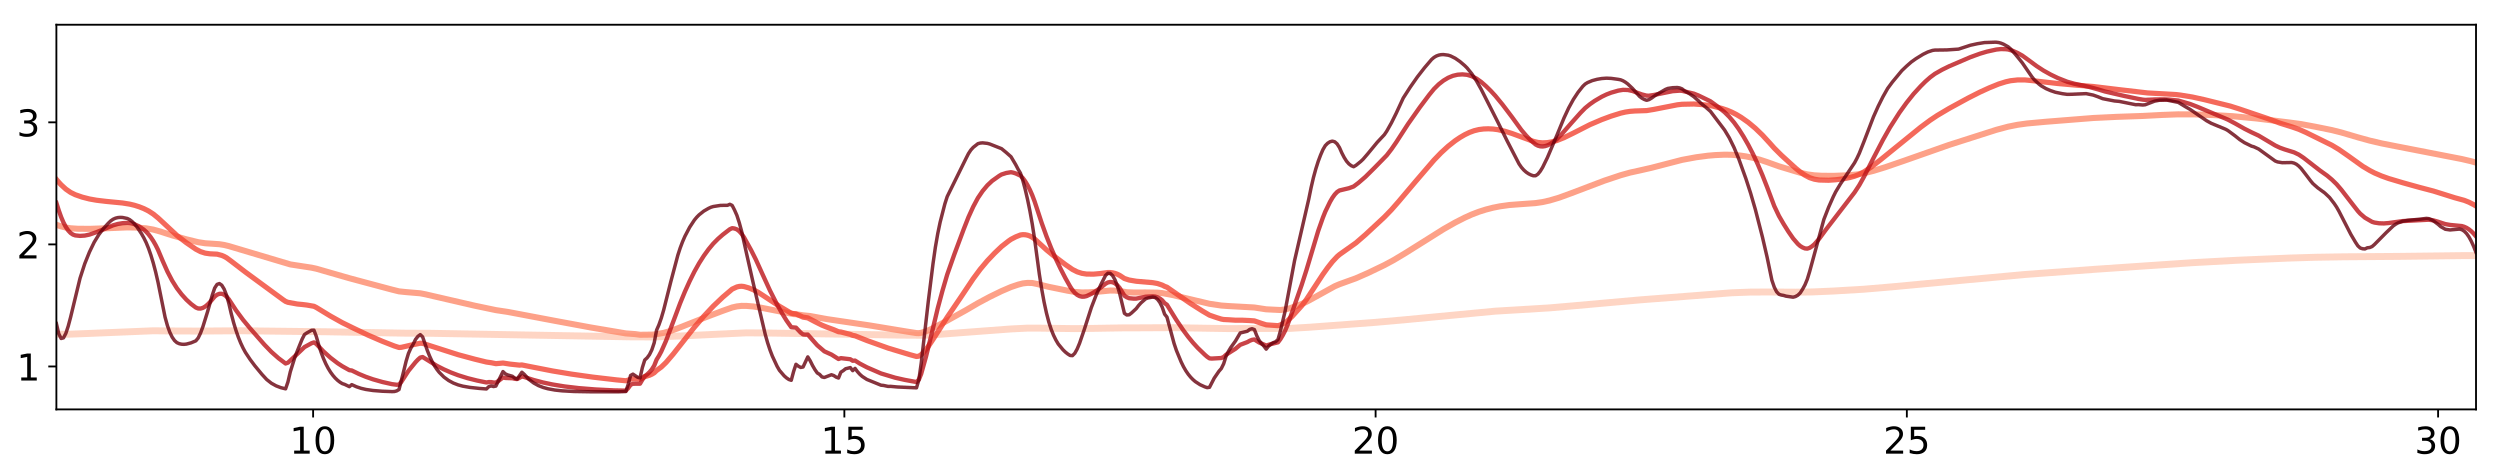 <?xml version="1.0" encoding="utf-8" standalone="no"?>
<!DOCTYPE svg PUBLIC "-//W3C//DTD SVG 1.1//EN"
  "http://www.w3.org/Graphics/SVG/1.1/DTD/svg11.dtd">
<!-- Created with matplotlib (http://matplotlib.org/) -->
<svg height="206pt" version="1.1" viewBox="0 0 1081 206" width="1081pt" xmlns="http://www.w3.org/2000/svg" xmlns:xlink="http://www.w3.org/1999/xlink">
 <defs>
  <style type="text/css">
*{stroke-linecap:butt;stroke-linejoin:round;}
  </style>
 </defs>
 <g id="figure_1">
  <g id="patch_1">
   <path d="M 0 206.705 
L 1081.33 206.705 
L 1081.33 0 
L 0 0 
z
" style="fill:#ffffff;"/>
  </g>
  <g id="axes_1">
   <g id="patch_2">
    <path d="M 24.38 177.02 
L 1070.63 177.02 
L 1070.63 10.7 
L 24.38 10.7 
z
" style="fill:#ffffff;"/>
   </g>
   <g id="matplotlib.axis_1">
    <g id="xtick_1">
     <g id="line2d_1">
      <defs>
       <path d="M 0 0 
L 0 3.5 
" id="mb557643032" style="stroke:#000000;stroke-width:0.8;"/>
      </defs>
      <g>
       <use style="stroke:#000000;stroke-width:0.8;" x="135.391" xlink:href="#mb557643032" y="177.02"/>
      </g>
     </g>
     <g id="text_1">
      <!-- 10 -->
      <defs>
       <path d="M 12.406 8.297 
L 28.516 8.297 
L 28.516 63.922 
L 10.984 60.406 
L 10.984 69.391 
L 28.422 72.906 
L 38.281 72.906 
L 38.281 8.297 
L 54.391 8.297 
L 54.391 0 
L 12.406 0 
z
" id="DejaVuSans-31"/>
       <path d="M 31.781 66.406 
Q 24.172 66.406 20.328 58.906 
Q 16.5 51.422 16.5 36.375 
Q 16.5 21.391 20.328 13.891 
Q 24.172 6.391 31.781 6.391 
Q 39.453 6.391 43.281 13.891 
Q 47.125 21.391 47.125 36.375 
Q 47.125 51.422 43.281 58.906 
Q 39.453 66.406 31.781 66.406 
z
M 31.781 74.219 
Q 44.047 74.219 50.516 64.516 
Q 56.984 54.828 56.984 36.375 
Q 56.984 17.969 50.516 8.266 
Q 44.047 -1.422 31.781 -1.422 
Q 19.531 -1.422 13.062 8.266 
Q 6.594 17.969 6.594 36.375 
Q 6.594 54.828 13.062 64.516 
Q 19.531 74.219 31.781 74.219 
z
" id="DejaVuSans-30"/>
      </defs>
      <g transform="translate(125.211 196.178)scale(0.16 -0.16)">
       <use xlink:href="#DejaVuSans-31"/>
       <use x="63.623" xlink:href="#DejaVuSans-30"/>
      </g>
     </g>
    </g>
    <g id="xtick_2">
     <g id="line2d_2">
      <g>
       <use style="stroke:#000000;stroke-width:0.8;" x="365.101" xlink:href="#mb557643032" y="177.02"/>
      </g>
     </g>
     <g id="text_2">
      <!-- 15 -->
      <defs>
       <path d="M 10.797 72.906 
L 49.516 72.906 
L 49.516 64.594 
L 19.828 64.594 
L 19.828 46.734 
Q 21.969 47.469 24.109 47.828 
Q 26.266 48.188 28.422 48.188 
Q 40.625 48.188 47.75 41.5 
Q 54.891 34.812 54.891 23.391 
Q 54.891 11.625 47.562 5.094 
Q 40.234 -1.422 26.906 -1.422 
Q 22.312 -1.422 17.547 -0.641 
Q 12.797 0.141 7.719 1.703 
L 7.719 11.625 
Q 12.109 9.234 16.797 8.062 
Q 21.484 6.891 26.703 6.891 
Q 35.156 6.891 40.078 11.328 
Q 45.016 15.766 45.016 23.391 
Q 45.016 31 40.078 35.438 
Q 35.156 39.891 26.703 39.891 
Q 22.75 39.891 18.812 39.016 
Q 14.891 38.141 10.797 36.281 
z
" id="DejaVuSans-35"/>
      </defs>
      <g transform="translate(354.921 196.178)scale(0.16 -0.16)">
       <use xlink:href="#DejaVuSans-31"/>
       <use x="63.623" xlink:href="#DejaVuSans-35"/>
      </g>
     </g>
    </g>
    <g id="xtick_3">
     <g id="line2d_3">
      <g>
       <use style="stroke:#000000;stroke-width:0.8;" x="594.811" xlink:href="#mb557643032" y="177.02"/>
      </g>
     </g>
     <g id="text_3">
      <!-- 20 -->
      <defs>
       <path d="M 19.188 8.297 
L 53.609 8.297 
L 53.609 0 
L 7.328 0 
L 7.328 8.297 
Q 12.938 14.109 22.625 23.891 
Q 32.328 33.688 34.812 36.531 
Q 39.547 41.844 41.422 45.531 
Q 43.312 49.219 43.312 52.781 
Q 43.312 58.594 39.234 62.25 
Q 35.156 65.922 28.609 65.922 
Q 23.969 65.922 18.812 64.312 
Q 13.672 62.703 7.812 59.422 
L 7.812 69.391 
Q 13.766 71.781 18.938 73 
Q 24.125 74.219 28.422 74.219 
Q 39.75 74.219 46.484 68.547 
Q 53.219 62.891 53.219 53.422 
Q 53.219 48.922 51.531 44.891 
Q 49.859 40.875 45.406 35.406 
Q 44.188 33.984 37.641 27.219 
Q 31.109 20.453 19.188 8.297 
z
" id="DejaVuSans-32"/>
      </defs>
      <g transform="translate(584.631 196.178)scale(0.16 -0.16)">
       <use xlink:href="#DejaVuSans-32"/>
       <use x="63.623" xlink:href="#DejaVuSans-30"/>
      </g>
     </g>
    </g>
    <g id="xtick_4">
     <g id="line2d_4">
      <g>
       <use style="stroke:#000000;stroke-width:0.8;" x="824.521" xlink:href="#mb557643032" y="177.02"/>
      </g>
     </g>
     <g id="text_4">
      <!-- 25 -->
      <g transform="translate(814.341 196.178)scale(0.16 -0.16)">
       <use xlink:href="#DejaVuSans-32"/>
       <use x="63.623" xlink:href="#DejaVuSans-35"/>
      </g>
     </g>
    </g>
    <g id="xtick_5">
     <g id="line2d_5">
      <g>
       <use style="stroke:#000000;stroke-width:0.8;" x="1054.231" xlink:href="#mb557643032" y="177.02"/>
      </g>
     </g>
     <g id="text_5">
      <!-- 30 -->
      <defs>
       <path d="M 40.578 39.312 
Q 47.656 37.797 51.625 33 
Q 55.609 28.219 55.609 21.188 
Q 55.609 10.406 48.188 4.484 
Q 40.766 -1.422 27.094 -1.422 
Q 22.516 -1.422 17.656 -0.516 
Q 12.797 0.391 7.625 2.203 
L 7.625 11.719 
Q 11.719 9.328 16.594 8.109 
Q 21.484 6.891 26.812 6.891 
Q 36.078 6.891 40.938 10.547 
Q 45.797 14.203 45.797 21.188 
Q 45.797 27.641 41.281 31.266 
Q 36.766 34.906 28.719 34.906 
L 20.219 34.906 
L 20.219 43.016 
L 29.109 43.016 
Q 36.375 43.016 40.234 45.922 
Q 44.094 48.828 44.094 54.297 
Q 44.094 59.906 40.109 62.906 
Q 36.141 65.922 28.719 65.922 
Q 24.656 65.922 20.016 65.031 
Q 15.375 64.156 9.812 62.312 
L 9.812 71.094 
Q 15.438 72.656 20.344 73.438 
Q 25.25 74.219 29.594 74.219 
Q 40.828 74.219 47.359 69.109 
Q 53.906 64.016 53.906 55.328 
Q 53.906 49.266 50.438 45.094 
Q 46.969 40.922 40.578 39.312 
z
" id="DejaVuSans-33"/>
      </defs>
      <g transform="translate(1044.051 196.178)scale(0.16 -0.16)">
       <use xlink:href="#DejaVuSans-33"/>
       <use x="63.623" xlink:href="#DejaVuSans-30"/>
      </g>
     </g>
    </g>
   </g>
   <g id="matplotlib.axis_2">
    <g id="ytick_1">
     <g id="line2d_6">
      <defs>
       <path d="M 0 0 
L -3.5 0 
" id="m12e34b1cca" style="stroke:#000000;stroke-width:0.8;"/>
      </defs>
      <g>
       <use style="stroke:#000000;stroke-width:0.8;" x="24.38" xlink:href="#m12e34b1cca" y="158.45"/>
      </g>
     </g>
     <g id="text_6">
      <!-- 1 -->
      <g transform="translate(7.2 164.529)scale(0.16 -0.16)">
       <use xlink:href="#DejaVuSans-31"/>
      </g>
     </g>
    </g>
    <g id="ytick_2">
     <g id="line2d_7">
      <g>
       <use style="stroke:#000000;stroke-width:0.8;" x="24.38" xlink:href="#m12e34b1cca" y="105.668"/>
      </g>
     </g>
     <g id="text_7">
      <!-- 2 -->
      <g transform="translate(7.2 111.747)scale(0.16 -0.16)">
       <use xlink:href="#DejaVuSans-32"/>
      </g>
     </g>
    </g>
    <g id="ytick_3">
     <g id="line2d_8">
      <g>
       <use style="stroke:#000000;stroke-width:0.8;" x="24.38" xlink:href="#m12e34b1cca" y="52.887"/>
      </g>
     </g>
     <g id="text_8">
      <!-- 3 -->
      <g transform="translate(7.2 58.965)scale(0.16 -0.16)">
       <use xlink:href="#DejaVuSans-33"/>
      </g>
     </g>
    </g>
   </g>
   <g id="line2d_9">
    <path clip-path="url(#pb778b84f49)" d="M 24.38 144.506 
L 29.489 144.512 
L 37.663 144.212 
L 66.271 143.026 
L 73.423 143.103 
L 86.705 143.155 
L 104.075 143.02 
L 132.683 143.36 
L 140.857 143.451 
L 175.596 144.076 
L 185.813 144.11 
L 272.66 145.652 
L 282.877 145.692 
L 294.117 145.292 
L 322.725 143.916 
L 330.899 143.988 
L 357.464 144.388 
L 390.159 144.915 
L 399.355 144.975 
L 405.485 144.615 
L 420.811 143.461 
L 437.158 142.235 
L 444.311 141.88 
L 448.397 141.874 
L 464.745 142.1 
L 472.919 141.99 
L 485.18 141.782 
L 490.289 141.769 
L 506.636 141.682 
L 531.158 142.085 
L 557.722 142.001 
L 565.896 141.517 
L 584.287 140.159 
L 594.505 139.408 
L 606.765 138.324 
L 646.613 134.537 
L 657.852 133.871 
L 670.113 133.122 
L 681.352 132.148 
L 708.938 129.683 
L 748.785 126.598 
L 756.959 126.296 
L 764.112 126.259 
L 776.372 126.335 
L 783.525 126.241 
L 792.72 125.843 
L 806.003 125.053 
L 818.263 124.014 
L 847.893 121.231 
L 875.48 118.697 
L 906.132 116.427 
L 948.023 113.584 
L 967.435 112.529 
L 989.914 111.586 
L 1001.152 111.243 
L 1013.413 111.04 
L 1036.913 110.867 
L 1065.521 110.517 
L 1070.63 110.532 
L 1070.63 110.532 
" style="fill:none;opacity:0.8;stroke:#fdcab5;stroke-linecap:square;stroke-width:3;"/>
   </g>
   <g id="line2d_10">
    <path clip-path="url(#pb778b84f49)" d="M 24.38 97.178 
L 25.402 97.548 
L 26.424 97.877 
L 28.467 98.383 
L 30.511 98.707 
L 33.576 98.91 
L 38.685 98.955 
L 44.815 98.748 
L 55.032 98.326 
L 59.119 98.396 
L 63.206 98.74 
L 66.271 99.273 
L 69.336 100.117 
L 74.445 101.774 
L 80.575 103.474 
L 85.684 104.721 
L 88.749 105.19 
L 91.814 105.389 
L 94.879 105.6 
L 96.923 105.923 
L 98.966 106.414 
L 125.531 114.334 
L 130.64 115.122 
L 134.727 115.747 
L 136.77 116.185 
L 151.074 120.3 
L 155.161 121.402 
L 169.466 125.224 
L 172.531 125.984 
L 175.596 126.303 
L 181.726 126.824 
L 183.77 127.219 
L 205.226 132.17 
L 214.421 134.098 
L 219.53 134.869 
L 239.965 138.733 
L 255.291 141.568 
L 270.617 144.167 
L 274.704 144.47 
L 276.747 144.752 
L 279.812 144.712 
L 281.856 144.702 
L 282.877 144.621 
L 284.921 144.301 
L 286.964 143.939 
L 290.03 143.076 
L 293.095 141.963 
L 305.355 137.095 
L 312.508 134.398 
L 316.595 132.953 
L 318.638 132.489 
L 320.681 132.255 
L 322.725 132.273 
L 325.79 132.524 
L 328.855 133.01 
L 343.159 135.811 
L 344.181 135.862 
L 347.246 136.347 
L 350.312 136.651 
L 357.464 137.965 
L 375.855 140.689 
L 392.202 143.384 
L 396.289 144.024 
L 397.311 144.055 
L 398.333 143.907 
L 400.376 143.269 
L 402.42 142.4 
L 408.55 139.184 
L 417.746 134.082 
L 422.854 131.084 
L 427.963 128.354 
L 433.071 125.864 
L 437.158 124.114 
L 440.224 123.08 
L 442.267 122.551 
L 444.311 122.319 
L 446.354 122.369 
L 448.397 122.786 
L 453.506 124.033 
L 461.68 125.702 
L 464.745 126.229 
L 467.811 126.453 
L 470.875 126.403 
L 474.962 126.109 
L 480.071 125.623 
L 482.115 125.644 
L 484.158 125.858 
L 487.223 126.354 
L 490.289 126.478 
L 495.397 126.46 
L 500.506 126.547 
L 502.549 126.739 
L 506.636 127.485 
L 522.984 131.359 
L 528.092 132.115 
L 531.158 132.337 
L 539.331 132.787 
L 542.396 132.962 
L 547.505 133.747 
L 553.636 134.047 
L 555.679 133.787 
L 557.722 133.286 
L 560.788 132.254 
L 563.853 131.014 
L 565.896 129.987 
L 577.135 123.776 
L 579.179 122.903 
L 586.331 120.314 
L 591.44 118.071 
L 598.591 114.641 
L 602.678 112.436 
L 607.787 109.37 
L 615.961 104.25 
L 624.135 99.107 
L 629.243 96.206 
L 633.33 94.126 
L 636.396 92.744 
L 639.46 91.565 
L 642.526 90.598 
L 645.591 89.81 
L 648.656 89.203 
L 652.743 88.641 
L 656.83 88.332 
L 663.982 87.82 
L 667.047 87.364 
L 670.113 86.672 
L 674.2 85.457 
L 679.308 83.591 
L 693.612 78.159 
L 700.765 75.77 
L 704.851 74.627 
L 708.938 73.729 
L 714.047 72.565 
L 727.329 69.123 
L 733.46 67.994 
L 738.568 67.32 
L 741.634 67.059 
L 745.72 66.884 
L 748.785 66.93 
L 751.851 67.175 
L 754.916 67.618 
L 757.981 68.25 
L 761.046 69.083 
L 764.112 70.095 
L 769.22 71.918 
L 778.416 74.69 
L 781.481 75.399 
L 784.546 75.82 
L 787.612 75.995 
L 792.72 76.042 
L 798.85 75.814 
L 802.937 75.438 
L 806.003 74.902 
L 810.089 73.871 
L 815.198 72.3 
L 823.372 69.49 
L 842.785 62.662 
L 863.219 56.133 
L 868.328 54.769 
L 872.415 53.957 
L 876.502 53.391 
L 884.676 52.644 
L 905.11 51.022 
L 915.328 50.528 
L 926.566 50.135 
L 934.74 49.708 
L 941.892 49.438 
L 949.044 49.462 
L 957.218 49.768 
L 965.392 50.244 
L 975.61 51.21 
L 981.74 51.96 
L 989.914 52.969 
L 995.022 53.663 
L 1001.152 54.805 
L 1008.305 56.255 
L 1012.392 57.283 
L 1019.544 59.389 
L 1024.652 60.797 
L 1029.761 61.993 
L 1036.913 63.406 
L 1064.5 68.773 
L 1068.586 69.733 
L 1070.63 70.32 
L 1070.63 70.32 
" style="fill:none;opacity:0.8;stroke:#fc8a6a;stroke-linecap:square;stroke-width:2.625;"/>
   </g>
   <g id="line2d_11">
    <path clip-path="url(#pb778b84f49)" d="M 24.38 77.591 
L 25.402 78.796 
L 26.424 79.907 
L 28.467 81.776 
L 30.511 83.193 
L 32.554 84.195 
L 35.619 85.258 
L 38.685 86.043 
L 41.75 86.584 
L 45.836 87.076 
L 52.989 87.774 
L 56.054 88.264 
L 58.097 88.752 
L 60.141 89.396 
L 62.184 90.201 
L 64.228 91.226 
L 66.271 92.552 
L 68.314 94.21 
L 76.488 101.807 
L 80.575 104.941 
L 84.662 107.739 
L 86.705 108.805 
L 88.749 109.461 
L 90.792 109.751 
L 93.858 109.902 
L 95.901 110.443 
L 96.923 110.882 
L 97.945 111.442 
L 99.988 112.944 
L 106.119 117.65 
L 122.466 129.642 
L 123.488 130.33 
L 124.51 130.729 
L 128.597 131.467 
L 130.64 131.658 
L 132.683 131.904 
L 135.749 132.44 
L 136.77 132.949 
L 142.901 136.677 
L 148.01 139.53 
L 153.118 142.033 
L 159.248 144.954 
L 165.379 147.6 
L 170.488 149.601 
L 172.531 150.256 
L 173.552 150.182 
L 175.596 149.712 
L 177.639 149.234 
L 181.726 148.416 
L 182.748 148.463 
L 198.074 153.365 
L 205.226 155.298 
L 210.335 156.548 
L 212.378 156.841 
L 214.421 157.25 
L 216.465 157.074 
L 217.487 156.971 
L 220.552 157.446 
L 224.639 157.883 
L 225.661 157.803 
L 228.726 158.415 
L 238.943 160.41 
L 247.117 161.769 
L 256.313 163.064 
L 266.53 164.254 
L 270.617 164.641 
L 271.639 164.363 
L 272.66 163.932 
L 273.682 163.827 
L 276.747 163.941 
L 278.79 162.871 
L 280.834 162.25 
L 281.856 161.792 
L 282.877 161.173 
L 283.899 160.198 
L 285.943 158.708 
L 287.986 156.747 
L 291.051 153.159 
L 300.247 141.49 
L 304.334 136.739 
L 308.421 132.388 
L 312.508 128.501 
L 316.595 125.017 
L 318.638 124.072 
L 319.66 123.843 
L 320.681 123.778 
L 321.703 123.9 
L 323.746 124.488 
L 325.79 125.309 
L 327.833 126.383 
L 330.899 128.387 
L 337.029 132.428 
L 342.138 135.46 
L 344.181 135.764 
L 347.246 137.133 
L 349.29 137.45 
L 352.355 139.065 
L 355.42 140.606 
L 357.464 141.433 
L 360.529 142.57 
L 362.573 143.442 
L 363.594 143.556 
L 367.681 144.589 
L 368.703 145.013 
L 369.724 145.205 
L 374.833 147.236 
L 384.028 150.52 
L 393.224 153.3 
L 396.289 154.142 
L 397.311 154.019 
L 398.333 153.369 
L 399.355 152.342 
L 401.398 149.779 
L 403.442 146.717 
L 409.572 137.168 
L 415.702 128.157 
L 420.811 120.515 
L 423.876 116.392 
L 426.941 112.741 
L 430.006 109.518 
L 433.071 106.594 
L 436.137 104.188 
L 437.158 103.478 
L 439.202 102.418 
L 441.245 101.6 
L 442.267 101.465 
L 443.289 101.501 
L 444.311 101.695 
L 445.332 102.054 
L 446.354 102.595 
L 447.376 103.335 
L 452.484 108.035 
L 455.55 110.545 
L 460.658 114.379 
L 463.724 116.506 
L 465.767 117.542 
L 467.811 118.196 
L 469.854 118.508 
L 472.919 118.533 
L 475.984 118.262 
L 479.049 117.839 
L 480.071 117.851 
L 481.093 117.975 
L 482.115 118.217 
L 483.136 118.584 
L 484.158 119.085 
L 486.202 120.426 
L 488.245 121.087 
L 491.31 121.61 
L 498.462 122.228 
L 500.506 122.592 
L 502.549 123.28 
L 503.571 123.809 
L 504.593 124.189 
L 507.658 126.319 
L 514.81 131.228 
L 519.918 134.477 
L 522.984 136.276 
L 526.049 137.333 
L 528.092 137.966 
L 529.114 138.157 
L 531.158 138.255 
L 534.222 138.456 
L 537.288 138.461 
L 540.353 138.603 
L 542.396 138.759 
L 545.462 139.817 
L 547.505 140.461 
L 552.614 140.824 
L 553.636 140.512 
L 555.679 139.482 
L 556.701 138.715 
L 558.744 136.777 
L 562.831 132.239 
L 564.875 129.547 
L 567.94 124.845 
L 572.027 118.609 
L 574.07 115.751 
L 576.113 113.166 
L 578.157 110.972 
L 579.179 110.088 
L 586.331 105.01 
L 590.418 101.463 
L 598.591 93.868 
L 601.657 90.701 
L 604.722 87.207 
L 611.874 78.741 
L 620.048 69.227 
L 623.113 66.05 
L 626.178 63.243 
L 629.243 60.832 
L 631.287 59.457 
L 633.33 58.261 
L 635.374 57.271 
L 637.417 56.524 
L 639.46 56.023 
L 641.504 55.764 
L 643.547 55.694 
L 645.591 55.793 
L 647.634 56.062 
L 650.7 56.752 
L 653.765 57.709 
L 662.96 61.095 
L 665.004 61.592 
L 667.047 61.772 
L 669.091 61.67 
L 671.134 61.319 
L 673.178 60.767 
L 676.243 59.546 
L 680.33 57.548 
L 687.482 53.903 
L 692.591 51.718 
L 696.678 50.204 
L 700.765 48.932 
L 702.808 48.46 
L 704.851 48.146 
L 706.895 47.99 
L 712.003 47.819 
L 715.069 47.316 
L 725.286 45.32 
L 727.329 45.086 
L 732.438 44.974 
L 735.503 45.189 
L 738.568 45.517 
L 740.612 45.879 
L 744.699 46.936 
L 746.742 47.618 
L 748.785 48.476 
L 750.829 49.517 
L 752.872 50.749 
L 755.938 52.909 
L 759.003 55.462 
L 762.068 58.42 
L 765.133 61.749 
L 767.177 64.044 
L 770.242 67.1 
L 776.372 72.689 
L 778.416 74.345 
L 780.459 75.763 
L 782.503 76.832 
L 784.546 77.495 
L 786.59 77.838 
L 790.676 77.944 
L 793.742 77.733 
L 796.807 77.358 
L 799.872 76.76 
L 801.916 76.199 
L 803.959 75.396 
L 806.003 74.297 
L 809.068 72.248 
L 813.154 69.09 
L 830.524 54.997 
L 834.611 51.967 
L 837.676 49.93 
L 842.785 46.898 
L 850.959 42.438 
L 856.067 39.851 
L 860.154 37.983 
L 864.241 36.326 
L 867.306 35.369 
L 869.35 34.906 
L 872.415 34.566 
L 875.48 34.553 
L 878.545 34.841 
L 889.784 36.11 
L 897.958 36.845 
L 905.11 37.404 
L 916.349 38.765 
L 928.61 40.184 
L 940.87 40.883 
L 942.914 41.123 
L 948.023 41.96 
L 953.131 43.085 
L 964.37 45.869 
L 968.457 47.17 
L 980.718 51.332 
L 985.827 53.243 
L 990.935 54.832 
L 994.001 55.9 
L 997.066 57.254 
L 1008.305 62.797 
L 1011.37 64.639 
L 1015.457 67.486 
L 1021.587 71.884 
L 1024.652 73.705 
L 1026.696 74.768 
L 1029.761 76.084 
L 1032.826 77.185 
L 1038.957 79.014 
L 1046.108 81.008 
L 1052.239 82.618 
L 1061.435 85.503 
L 1065.521 86.625 
L 1067.565 87.431 
L 1069.608 88.48 
L 1070.63 89.097 
L 1070.63 89.097 
" style="fill:none;opacity:0.8;stroke:#f14432;stroke-linecap:square;stroke-width:2.25;"/>
   </g>
   <g id="line2d_12">
    <path clip-path="url(#pb778b84f49)" d="M 24.38 87.727 
L 25.402 90.957 
L 26.424 93.818 
L 27.445 96.21 
L 28.467 98.143 
L 29.489 99.637 
L 30.511 100.721 
L 31.532 101.427 
L 32.554 101.789 
L 34.598 101.999 
L 36.641 101.864 
L 38.685 101.435 
L 41.75 100.383 
L 45.836 98.719 
L 48.902 97.423 
L 50.945 96.842 
L 52.989 96.501 
L 55.032 96.374 
L 56.054 96.438 
L 57.076 96.625 
L 58.097 96.931 
L 60.141 97.89 
L 62.184 99.301 
L 63.206 100.212 
L 64.228 101.327 
L 65.249 102.652 
L 66.271 104.197 
L 67.293 105.977 
L 68.314 108.011 
L 70.358 112.864 
L 72.401 117.446 
L 74.445 121.362 
L 76.488 124.623 
L 78.532 127.298 
L 80.575 129.56 
L 82.619 131.44 
L 84.662 132.969 
L 85.684 133.386 
L 86.705 133.422 
L 87.727 133.123 
L 88.749 132.534 
L 89.771 131.695 
L 90.792 130.64 
L 92.836 128.226 
L 93.858 127.44 
L 94.879 127.041 
L 95.901 127.032 
L 96.923 127.419 
L 97.945 128.215 
L 98.966 129.447 
L 102.032 134.143 
L 105.097 138.304 
L 108.162 142.002 
L 114.292 148.999 
L 117.357 152.169 
L 120.423 154.882 
L 123.488 157.177 
L 124.51 156.818 
L 126.553 154.934 
L 130.64 151.058 
L 131.662 150.072 
L 134.727 148.402 
L 135.749 148.049 
L 136.77 148.724 
L 139.836 151.925 
L 142.901 154.681 
L 145.966 157.027 
L 148.01 158.359 
L 151.074 160.067 
L 152.096 160.19 
L 155.161 161.68 
L 158.227 162.951 
L 161.292 164.02 
L 165.379 165.182 
L 169.466 166.098 
L 171.509 166.364 
L 172.531 166.316 
L 173.552 165.094 
L 175.596 161.914 
L 176.618 160.351 
L 179.683 156.595 
L 180.705 155.511 
L 181.726 154.613 
L 182.748 154.379 
L 188.879 158.176 
L 191.944 159.724 
L 195.009 161.072 
L 198.074 162.238 
L 202.161 163.514 
L 206.248 164.54 
L 210.335 165.383 
L 211.357 165.203 
L 212.378 165.21 
L 213.4 165.403 
L 214.421 165.433 
L 215.443 164.769 
L 217.487 163.233 
L 218.508 163.431 
L 221.574 163.548 
L 222.595 163.79 
L 223.617 163.907 
L 225.661 162.81 
L 226.682 163.019 
L 230.769 164.319 
L 234.856 165.39 
L 238.943 166.248 
L 244.052 167.085 
L 250.182 167.812 
L 257.334 168.387 
L 265.508 168.805 
L 270.617 168.905 
L 271.639 167.841 
L 272.66 166.386 
L 273.682 165.936 
L 276.747 165.898 
L 277.769 164.149 
L 278.79 162.668 
L 279.812 161.899 
L 280.834 160.96 
L 281.856 159.739 
L 282.877 158.114 
L 283.899 155.538 
L 284.921 153.887 
L 285.943 151.977 
L 287.986 147.372 
L 292.073 136.499 
L 294.117 131.042 
L 296.16 126.088 
L 298.204 121.577 
L 300.247 117.462 
L 302.29 113.817 
L 304.334 110.613 
L 306.377 107.791 
L 308.421 105.337 
L 310.464 103.28 
L 312.508 101.486 
L 315.573 99.126 
L 316.595 98.654 
L 317.616 98.81 
L 318.638 99.189 
L 319.66 99.985 
L 320.681 101.117 
L 321.703 102.623 
L 324.768 108.14 
L 326.812 112.202 
L 329.877 118.956 
L 332.942 125.638 
L 336.007 131.68 
L 338.051 135.297 
L 340.094 138.597 
L 342.138 141.489 
L 344.181 141.671 
L 346.225 143.83 
L 347.246 144.608 
L 348.268 144.699 
L 349.29 144.661 
L 351.333 146.982 
L 353.377 149.289 
L 356.442 151.916 
L 358.486 152.848 
L 359.507 153.302 
L 362.573 155.234 
L 363.594 154.861 
L 367.681 155.335 
L 368.703 155.995 
L 369.724 155.913 
L 371.768 157.208 
L 374.833 158.823 
L 380.964 161.485 
L 387.094 163.331 
L 391.181 164.253 
L 396.289 165.19 
L 397.311 164.145 
L 398.333 161.617 
L 400.376 154.306 
L 402.42 146.068 
L 405.485 133.259 
L 407.528 125.683 
L 409.572 118.723 
L 412.637 110.011 
L 416.724 99.058 
L 418.767 93.88 
L 420.811 89.392 
L 422.854 85.585 
L 424.898 82.573 
L 426.941 80.141 
L 428.984 78.222 
L 432.05 76.042 
L 433.071 75.444 
L 435.115 74.791 
L 437.158 74.458 
L 438.18 74.668 
L 439.202 75.003 
L 441.245 75.954 
L 442.267 77.008 
L 443.289 78.401 
L 444.311 80.09 
L 445.332 82.088 
L 446.354 84.427 
L 447.376 87.149 
L 450.441 96.468 
L 452.484 102.139 
L 454.528 107.302 
L 456.571 111.986 
L 458.615 116.26 
L 460.658 120.23 
L 462.702 123.861 
L 463.724 125.437 
L 464.745 126.643 
L 465.767 127.501 
L 466.789 128.039 
L 467.811 128.287 
L 468.832 128.274 
L 469.854 128.026 
L 471.897 127.063 
L 473.941 125.816 
L 475.984 124.343 
L 478.028 122.69 
L 479.049 122.131 
L 480.071 121.914 
L 481.093 122.039 
L 482.115 122.511 
L 483.136 123.339 
L 484.158 124.542 
L 486.202 127.865 
L 487.223 128.536 
L 488.245 128.948 
L 490.289 129.139 
L 491.31 129.119 
L 495.397 128.304 
L 498.462 128.152 
L 499.484 128.241 
L 500.506 128.535 
L 501.527 129.065 
L 502.549 129.87 
L 503.571 131.069 
L 504.593 131.778 
L 506.636 135.104 
L 508.68 138.405 
L 511.744 142.927 
L 513.788 145.666 
L 515.831 148.154 
L 517.875 150.401 
L 520.94 153.365 
L 521.962 154.253 
L 522.984 154.96 
L 524.005 155.044 
L 528.092 154.804 
L 529.114 154.362 
L 530.136 153.408 
L 532.179 152.082 
L 534.222 150.807 
L 536.266 149.096 
L 539.331 147.93 
L 540.353 147.36 
L 541.375 146.949 
L 542.396 146.796 
L 544.44 148.091 
L 547.505 149.403 
L 549.549 148.785 
L 552.614 148.012 
L 553.636 146.655 
L 554.657 144.948 
L 555.679 142.992 
L 556.701 140.568 
L 558.744 134.92 
L 560.788 129.062 
L 562.831 123.221 
L 564.875 116.868 
L 569.983 99.872 
L 572.027 94.076 
L 573.049 91.52 
L 575.092 87.299 
L 576.113 85.543 
L 577.135 84.105 
L 578.157 83.027 
L 579.179 82.358 
L 583.266 81.383 
L 585.309 80.63 
L 587.353 79.097 
L 590.418 76.452 
L 594.505 72.395 
L 599.613 67.165 
L 601.657 64.518 
L 603.7 61.558 
L 608.809 53.662 
L 613.918 46.415 
L 618.004 40.973 
L 620.048 38.475 
L 622.091 36.453 
L 624.135 34.855 
L 626.178 33.628 
L 628.222 32.779 
L 630.265 32.304 
L 632.309 32.165 
L 634.352 32.347 
L 636.396 32.953 
L 638.439 33.987 
L 640.482 35.436 
L 642.526 37.229 
L 644.569 39.238 
L 646.613 41.463 
L 649.678 45.197 
L 653.765 50.589 
L 657.852 56.218 
L 659.895 58.63 
L 661.939 60.728 
L 663.982 62.463 
L 665.004 62.993 
L 666.026 63.277 
L 667.047 63.336 
L 668.069 63.192 
L 669.091 62.864 
L 670.113 62.373 
L 672.156 61.01 
L 673.178 60.146 
L 675.221 58.053 
L 679.308 53.368 
L 683.395 48.788 
L 685.438 46.711 
L 687.482 45.052 
L 689.525 43.626 
L 692.591 41.829 
L 694.634 40.849 
L 696.678 40.06 
L 699.743 39.182 
L 701.786 38.849 
L 703.829 38.909 
L 705.873 39.333 
L 707.916 40.097 
L 709.96 40.834 
L 712.003 41.358 
L 713.025 41.375 
L 715.069 41.08 
L 723.243 39.425 
L 726.307 39.204 
L 727.329 39.28 
L 732.438 40.499 
L 734.481 41.317 
L 739.59 43.786 
L 742.655 46.026 
L 745.72 48.517 
L 747.764 50.552 
L 749.807 52.977 
L 751.851 55.815 
L 753.894 59.047 
L 755.938 62.612 
L 757.981 66.561 
L 760.025 70.961 
L 762.068 75.743 
L 764.112 80.934 
L 767.177 89.078 
L 769.22 93.383 
L 771.264 96.904 
L 773.307 100.157 
L 775.351 103.109 
L 777.394 105.482 
L 778.416 106.385 
L 779.438 107 
L 780.459 107.417 
L 781.481 107.511 
L 782.503 107.166 
L 783.525 106.494 
L 784.546 105.626 
L 786.59 103.281 
L 789.655 99.123 
L 797.829 88.505 
L 801.916 83.195 
L 803.959 80.065 
L 806.003 76.396 
L 810.089 68.342 
L 814.176 60.495 
L 817.241 55.069 
L 821.328 48.679 
L 824.394 44.416 
L 827.459 40.589 
L 830.524 37.249 
L 832.567 35.223 
L 834.611 33.428 
L 836.654 31.917 
L 839.719 30.172 
L 842.785 28.665 
L 851.98 24.721 
L 856.067 23.233 
L 859.132 22.322 
L 863.219 21.421 
L 865.263 21.212 
L 867.306 21.281 
L 868.328 21.394 
L 870.371 21.994 
L 872.415 22.904 
L 874.458 24.043 
L 877.523 26.267 
L 880.589 28.54 
L 883.654 30.539 
L 886.719 32.245 
L 889.784 33.723 
L 893.871 35.343 
L 896.936 36.199 
L 900.001 36.838 
L 903.067 37.511 
L 907.154 38.636 
L 910.219 39.566 
L 918.392 41.462 
L 924.523 42.748 
L 926.566 43.09 
L 927.588 43.189 
L 931.675 43.005 
L 935.762 42.951 
L 937.805 43.05 
L 941.892 43.47 
L 947.001 44.957 
L 950.066 46.142 
L 961.305 50.858 
L 963.348 51.733 
L 966.414 53.352 
L 970.501 55.661 
L 973.566 57.207 
L 976.631 58.638 
L 980.718 61.069 
L 983.783 62.897 
L 985.827 63.869 
L 987.87 64.607 
L 991.957 65.876 
L 994.001 66.857 
L 996.044 68.223 
L 1003.196 73.763 
L 1006.261 75.945 
L 1008.305 77.659 
L 1010.348 79.652 
L 1012.392 82.04 
L 1017.5 88.651 
L 1019.544 91.27 
L 1020.566 92.393 
L 1022.609 94.138 
L 1025.674 95.915 
L 1026.696 96.233 
L 1028.739 96.548 
L 1030.783 96.61 
L 1032.826 96.443 
L 1038.957 95.593 
L 1044.065 95.326 
L 1050.195 95.003 
L 1052.239 95.303 
L 1054.282 95.889 
L 1056.326 96.576 
L 1057.348 96.895 
L 1059.391 97.257 
L 1064.5 97.747 
L 1065.521 98.06 
L 1066.543 98.527 
L 1067.565 99.168 
L 1068.586 99.999 
L 1069.608 101.009 
L 1070.63 102.196 
L 1070.63 102.196 
" style="fill:none;opacity:0.8;stroke:#bc141a;stroke-linecap:square;stroke-width:1.875;"/>
   </g>
   <g id="line2d_13">
    <path clip-path="url(#pb778b84f49)" d="M 24.38 139.907 
L 25.402 144.289 
L 26.424 146.358 
L 27.445 146.092 
L 28.467 144.148 
L 29.489 141.059 
L 30.511 137.225 
L 34.598 120.34 
L 36.641 114.047 
L 38.685 108.964 
L 40.728 104.734 
L 42.772 101.392 
L 44.815 98.716 
L 46.858 96.492 
L 47.88 95.504 
L 48.902 94.802 
L 49.923 94.343 
L 50.945 94.084 
L 51.967 93.992 
L 52.989 94.039 
L 55.032 94.467 
L 56.054 94.97 
L 57.076 95.745 
L 58.097 96.761 
L 59.119 97.993 
L 61.163 101.037 
L 62.184 102.827 
L 63.206 104.901 
L 64.228 107.402 
L 65.249 110.333 
L 66.271 113.712 
L 67.293 117.577 
L 68.314 121.99 
L 71.38 137.159 
L 72.401 140.833 
L 73.423 143.679 
L 74.445 145.785 
L 75.467 147.247 
L 76.488 148.161 
L 77.51 148.615 
L 78.532 148.84 
L 79.554 148.887 
L 80.575 148.787 
L 82.619 148.248 
L 84.662 147.386 
L 85.684 146.156 
L 86.705 144.034 
L 87.727 141.291 
L 89.771 134.716 
L 91.814 127.541 
L 92.836 124.537 
L 93.858 122.966 
L 94.879 122.612 
L 95.901 123.325 
L 96.923 125.013 
L 97.945 127.64 
L 98.966 131.227 
L 99.988 135.639 
L 101.01 139.504 
L 102.032 142.871 
L 103.053 145.792 
L 104.075 148.317 
L 105.097 150.492 
L 106.119 152.372 
L 108.162 155.45 
L 110.205 158.172 
L 113.27 161.878 
L 115.314 164.103 
L 117.357 165.718 
L 119.401 166.847 
L 121.444 167.628 
L 123.488 168.131 
L 124.51 165.139 
L 125.531 160.76 
L 127.575 154.232 
L 129.618 149.147 
L 130.64 146.646 
L 131.662 144.648 
L 132.683 143.955 
L 134.727 142.81 
L 135.749 142.773 
L 136.77 145.482 
L 137.792 149.091 
L 138.814 152.242 
L 139.836 154.947 
L 140.857 157.257 
L 141.879 159.221 
L 142.901 160.883 
L 143.923 162.285 
L 144.944 163.466 
L 145.966 164.444 
L 146.988 165.244 
L 148.01 165.871 
L 149.031 166.211 
L 151.074 167.187 
L 152.096 166.321 
L 154.14 167.243 
L 156.183 167.924 
L 158.227 168.398 
L 161.292 168.854 
L 165.379 169.175 
L 169.466 169.326 
L 170.488 169.299 
L 171.509 169.033 
L 172.531 168.438 
L 174.574 160.414 
L 175.596 156.205 
L 176.618 152.824 
L 177.639 150.552 
L 178.661 148.823 
L 179.683 146.75 
L 180.705 145.45 
L 181.726 144.694 
L 182.748 145.693 
L 184.792 151.584 
L 185.813 154.109 
L 186.835 156.31 
L 187.857 158.15 
L 188.879 159.679 
L 189.9 160.98 
L 191.944 163.035 
L 193.987 164.533 
L 196.03 165.635 
L 198.074 166.424 
L 200.117 166.977 
L 203.183 167.512 
L 207.27 167.953 
L 210.335 168.184 
L 211.357 167.185 
L 212.378 166.868 
L 213.4 167.145 
L 214.421 166.935 
L 217.487 160.673 
L 218.508 161.657 
L 219.53 162.12 
L 221.574 162.7 
L 222.595 163.531 
L 223.617 163.906 
L 225.661 160.96 
L 226.682 161.858 
L 228.726 164.063 
L 230.769 165.605 
L 232.813 166.74 
L 234.856 167.536 
L 236.9 168.101 
L 239.965 168.66 
L 243.03 168.996 
L 248.139 169.277 
L 256.313 169.424 
L 267.552 169.409 
L 270.617 169.286 
L 271.639 166.186 
L 272.66 162.352 
L 273.682 161.777 
L 275.726 163.144 
L 276.747 163.418 
L 277.769 158.903 
L 278.79 155.666 
L 279.812 154.726 
L 280.834 153.348 
L 281.856 151.269 
L 282.877 148.226 
L 283.899 142.776 
L 284.921 140.449 
L 285.943 137.535 
L 286.964 134.063 
L 290.03 121.901 
L 293.095 110.353 
L 294.117 107.22 
L 295.138 104.517 
L 296.16 102.164 
L 298.204 98.263 
L 300.247 95.152 
L 301.268 93.921 
L 302.29 92.886 
L 304.334 91.267 
L 306.377 90.087 
L 307.399 89.615 
L 308.421 89.302 
L 311.486 88.825 
L 313.529 88.775 
L 314.551 88.782 
L 315.573 88.331 
L 316.595 88.828 
L 317.616 90.829 
L 318.638 93.142 
L 319.66 96.288 
L 320.681 100.021 
L 322.725 109.271 
L 325.79 122.854 
L 330.899 144.635 
L 331.92 148.22 
L 332.942 151.318 
L 333.964 153.992 
L 336.007 158.366 
L 337.029 160.139 
L 339.073 162.519 
L 340.094 163.416 
L 341.116 164.101 
L 342.138 164.432 
L 343.159 160.624 
L 344.181 157.525 
L 345.203 158.33 
L 346.225 158.883 
L 347.246 158.688 
L 349.29 154.33 
L 350.312 155.976 
L 351.333 158.033 
L 352.355 159.793 
L 353.377 161.262 
L 354.399 161.892 
L 355.42 162.977 
L 356.442 163.219 
L 359.507 162.038 
L 360.529 162.396 
L 361.551 163.073 
L 362.573 163.452 
L 363.594 160.922 
L 364.616 160.269 
L 365.637 159.45 
L 367.681 158.948 
L 368.703 160.267 
L 369.724 159.302 
L 370.746 160.686 
L 371.768 161.822 
L 372.79 162.741 
L 374.833 164.074 
L 380.964 166.568 
L 381.985 166.654 
L 384.028 167.089 
L 385.05 167.061 
L 388.115 167.339 
L 394.246 167.608 
L 396.289 167.699 
L 397.311 164.258 
L 398.333 157.037 
L 401.398 130.289 
L 403.442 113.942 
L 404.463 106.854 
L 405.485 101.009 
L 406.506 96.115 
L 408.55 88.186 
L 409.572 85.002 
L 417.746 68.419 
L 418.767 66.413 
L 419.789 64.869 
L 420.811 63.732 
L 422.854 62.127 
L 423.876 61.858 
L 424.898 61.772 
L 426.941 61.998 
L 427.963 62.269 
L 433.071 64.284 
L 435.115 65.967 
L 437.158 67.776 
L 439.202 71.217 
L 440.224 73.177 
L 441.245 74.875 
L 442.267 78.03 
L 443.289 81.863 
L 444.311 86.24 
L 445.332 91.211 
L 446.354 96.906 
L 447.376 103.508 
L 449.419 118.625 
L 450.441 125.055 
L 451.463 130.631 
L 452.484 135.338 
L 453.506 139.247 
L 454.528 142.419 
L 455.55 144.949 
L 456.571 147.032 
L 457.593 148.76 
L 459.637 151.237 
L 460.658 152.231 
L 461.68 153.044 
L 462.702 153.695 
L 463.724 153.777 
L 464.745 152.751 
L 465.767 150.899 
L 466.789 148.459 
L 468.832 142.516 
L 471.897 132.983 
L 473.941 127.698 
L 475.984 123.135 
L 478.028 119.109 
L 479.049 118.155 
L 480.071 118.221 
L 481.093 119.186 
L 482.115 120.979 
L 483.136 123.568 
L 484.158 126.964 
L 486.202 135.484 
L 487.223 136.192 
L 488.245 136.113 
L 489.267 135.334 
L 491.31 133.439 
L 492.332 132.095 
L 493.353 130.964 
L 495.397 129.184 
L 496.419 128.828 
L 498.462 128.444 
L 499.484 128.653 
L 500.506 129.427 
L 501.527 130.8 
L 502.549 132.832 
L 503.571 135.831 
L 504.593 137.113 
L 507.658 148.487 
L 508.68 151.528 
L 510.723 156.483 
L 511.744 158.564 
L 512.766 160.328 
L 513.788 161.817 
L 514.81 163.071 
L 515.831 164.125 
L 516.853 165.007 
L 518.897 166.333 
L 520.94 167.262 
L 521.962 167.612 
L 522.984 167.472 
L 525.027 163.51 
L 527.071 160.529 
L 528.092 159.346 
L 529.114 157.28 
L 530.136 154.028 
L 531.158 151.972 
L 532.179 150.285 
L 534.222 147.445 
L 536.266 143.97 
L 539.331 143.238 
L 540.353 142.446 
L 541.375 142.132 
L 542.396 142.513 
L 543.418 145.15 
L 544.44 147.198 
L 545.462 148.511 
L 546.483 149.625 
L 547.505 150.962 
L 548.527 149.661 
L 549.549 148.822 
L 550.57 148.179 
L 551.592 147.756 
L 552.614 146.794 
L 553.636 143.16 
L 555.679 134.529 
L 557.722 123.626 
L 559.766 112.702 
L 565.896 86.134 
L 566.918 81.128 
L 567.94 76.748 
L 568.962 73.018 
L 569.983 69.802 
L 571.005 67.081 
L 572.027 64.709 
L 573.049 62.969 
L 574.07 61.937 
L 575.092 61.294 
L 576.113 61.023 
L 577.135 61.304 
L 578.157 62.2 
L 579.179 63.797 
L 580.2 66.115 
L 581.222 68.086 
L 582.244 69.702 
L 583.266 70.868 
L 584.287 71.65 
L 585.309 72.09 
L 586.331 71.487 
L 588.374 69.83 
L 589.396 68.857 
L 591.44 66.48 
L 595.527 61.516 
L 598.591 58.247 
L 599.613 56.744 
L 601.657 53.112 
L 603.7 49.007 
L 606.765 42.378 
L 609.831 37.616 
L 612.896 33.234 
L 615.961 29.301 
L 619.026 25.709 
L 620.048 24.835 
L 621.069 24.228 
L 622.091 23.843 
L 623.113 23.642 
L 624.135 23.593 
L 626.178 23.86 
L 627.2 24.177 
L 629.243 25.196 
L 631.287 26.617 
L 633.33 28.353 
L 634.352 29.364 
L 636.396 31.889 
L 638.439 35.003 
L 640.482 38.655 
L 647.634 52.734 
L 651.721 61 
L 656.83 70.87 
L 657.852 72.341 
L 658.874 73.51 
L 659.895 74.423 
L 660.917 75.118 
L 661.939 75.629 
L 662.96 75.986 
L 663.982 75.99 
L 665.004 75.279 
L 666.026 74.016 
L 667.047 72.336 
L 669.091 68.153 
L 673.178 58.556 
L 676.243 51.081 
L 678.287 46.701 
L 680.33 42.984 
L 682.373 39.88 
L 684.417 37.31 
L 685.438 36.331 
L 686.46 35.705 
L 688.504 34.851 
L 690.547 34.301 
L 692.591 33.952 
L 694.634 33.806 
L 696.678 33.893 
L 699.743 34.312 
L 700.765 34.512 
L 701.786 34.927 
L 702.808 35.527 
L 703.829 36.287 
L 705.873 38.222 
L 708.938 41.667 
L 709.96 42.447 
L 710.982 43.002 
L 712.003 43.368 
L 713.025 43.075 
L 714.047 42.479 
L 716.09 41.016 
L 720.177 38.644 
L 721.199 38.232 
L 723.243 37.923 
L 725.286 37.842 
L 726.307 38.019 
L 727.329 38.432 
L 728.351 39.238 
L 730.394 40.423 
L 732.438 41.832 
L 734.481 43.657 
L 735.503 44.693 
L 737.547 46.346 
L 739.59 48.139 
L 743.677 53.536 
L 745.72 56.239 
L 747.764 59.642 
L 749.807 63.807 
L 751.851 68.732 
L 754.916 77.233 
L 756.959 83.52 
L 759.003 90.536 
L 762.068 102.466 
L 764.112 111.278 
L 766.155 121.14 
L 767.177 124.125 
L 768.198 126.152 
L 769.22 127.228 
L 770.242 127.579 
L 771.264 127.752 
L 772.285 128.065 
L 775.351 128.503 
L 776.372 128.223 
L 777.394 127.645 
L 778.416 126.66 
L 779.438 125.048 
L 780.459 123.19 
L 781.481 120.718 
L 782.503 117.364 
L 788.633 94.901 
L 790.676 89.654 
L 792.72 85.037 
L 793.742 82.976 
L 795.785 79.563 
L 801.916 70.386 
L 802.937 68.463 
L 803.959 66.299 
L 806.003 61.156 
L 810.089 50.514 
L 812.133 45.942 
L 814.176 41.852 
L 816.22 38.237 
L 818.263 35.476 
L 822.35 30.546 
L 824.394 28.6 
L 826.437 26.808 
L 828.481 25.353 
L 831.545 23.471 
L 833.589 22.474 
L 835.632 21.799 
L 836.654 21.658 
L 841.763 21.589 
L 846.872 21.238 
L 851.98 19.568 
L 855.045 18.898 
L 858.11 18.408 
L 862.197 18.26 
L 863.219 18.26 
L 864.241 18.388 
L 865.263 18.678 
L 866.284 19.089 
L 868.328 20.232 
L 869.35 21.12 
L 871.393 23.414 
L 873.436 25.912 
L 874.458 27.203 
L 878.545 33.148 
L 879.567 34.433 
L 881.61 36.327 
L 882.632 37.121 
L 884.676 38.315 
L 886.719 39.197 
L 888.763 39.892 
L 891.828 40.521 
L 893.871 40.803 
L 895.914 40.761 
L 902.045 40.486 
L 905.11 41.113 
L 907.154 41.839 
L 909.197 42.668 
L 914.306 43.655 
L 916.349 43.84 
L 923.501 45.284 
L 924.523 45.237 
L 926.566 45.398 
L 927.588 45.295 
L 931.675 43.728 
L 933.719 43.344 
L 936.784 43.248 
L 941.892 44.271 
L 944.957 46.132 
L 947.001 47.31 
L 950.066 49.407 
L 954.153 52.217 
L 956.197 53.348 
L 962.327 55.875 
L 963.348 56.447 
L 966.414 58.717 
L 968.457 60.357 
L 970.501 61.689 
L 973.566 63.193 
L 974.588 63.481 
L 976.631 64.438 
L 983.783 69.611 
L 984.805 70.011 
L 986.848 70.354 
L 990.935 70.276 
L 991.957 70.526 
L 992.979 71.024 
L 994.001 71.828 
L 995.022 72.872 
L 997.066 75.505 
L 999.109 78.199 
L 1000.131 79.419 
L 1002.174 81.207 
L 1004.218 82.703 
L 1005.239 83.454 
L 1007.283 85.379 
L 1009.326 88.029 
L 1010.348 89.556 
L 1011.37 91.349 
L 1016.479 101.305 
L 1018.522 104.766 
L 1019.544 106.308 
L 1020.566 107.239 
L 1021.587 107.562 
L 1022.609 107.644 
L 1023.63 107.141 
L 1024.652 107.033 
L 1025.674 106.611 
L 1026.696 105.733 
L 1031.804 100.568 
L 1034.87 97.657 
L 1035.891 96.937 
L 1036.913 96.381 
L 1038.957 95.649 
L 1041 95.289 
L 1046.108 94.798 
L 1049.174 94.432 
L 1050.195 94.546 
L 1051.217 94.925 
L 1052.239 95.508 
L 1054.282 97.036 
L 1055.304 97.95 
L 1057.348 99.129 
L 1059.391 99.421 
L 1063.478 99.064 
L 1064.5 99.312 
L 1065.521 99.951 
L 1066.543 100.981 
L 1067.565 102.427 
L 1068.586 104.304 
L 1069.608 106.549 
L 1070.63 109.142 
L 1070.63 109.142 
" style="fill:none;opacity:0.8;stroke:#67000d;stroke-linecap:square;stroke-width:1.5;"/>
   </g>
   <g id="patch_3">
    <path d="M 24.38 177.02 
L 24.38 10.7 
" style="fill:none;stroke:#000000;stroke-linecap:square;stroke-linejoin:miter;stroke-width:0.8;"/>
   </g>
   <g id="patch_4">
    <path d="M 1070.63 177.02 
L 1070.63 10.7 
" style="fill:none;stroke:#000000;stroke-linecap:square;stroke-linejoin:miter;stroke-width:0.8;"/>
   </g>
   <g id="patch_5">
    <path d="M 24.38 177.02 
L 1070.63 177.02 
" style="fill:none;stroke:#000000;stroke-linecap:square;stroke-linejoin:miter;stroke-width:0.8;"/>
   </g>
   <g id="patch_6">
    <path d="M 24.38 10.7 
L 1070.63 10.7 
" style="fill:none;stroke:#000000;stroke-linecap:square;stroke-linejoin:miter;stroke-width:0.8;"/>
   </g>
  </g>
 </g>
 <defs>
  <clipPath id="pb778b84f49">
   <rect height="166.32" width="1046.25" x="24.38" y="10.7"/>
  </clipPath>
 </defs>
</svg>
